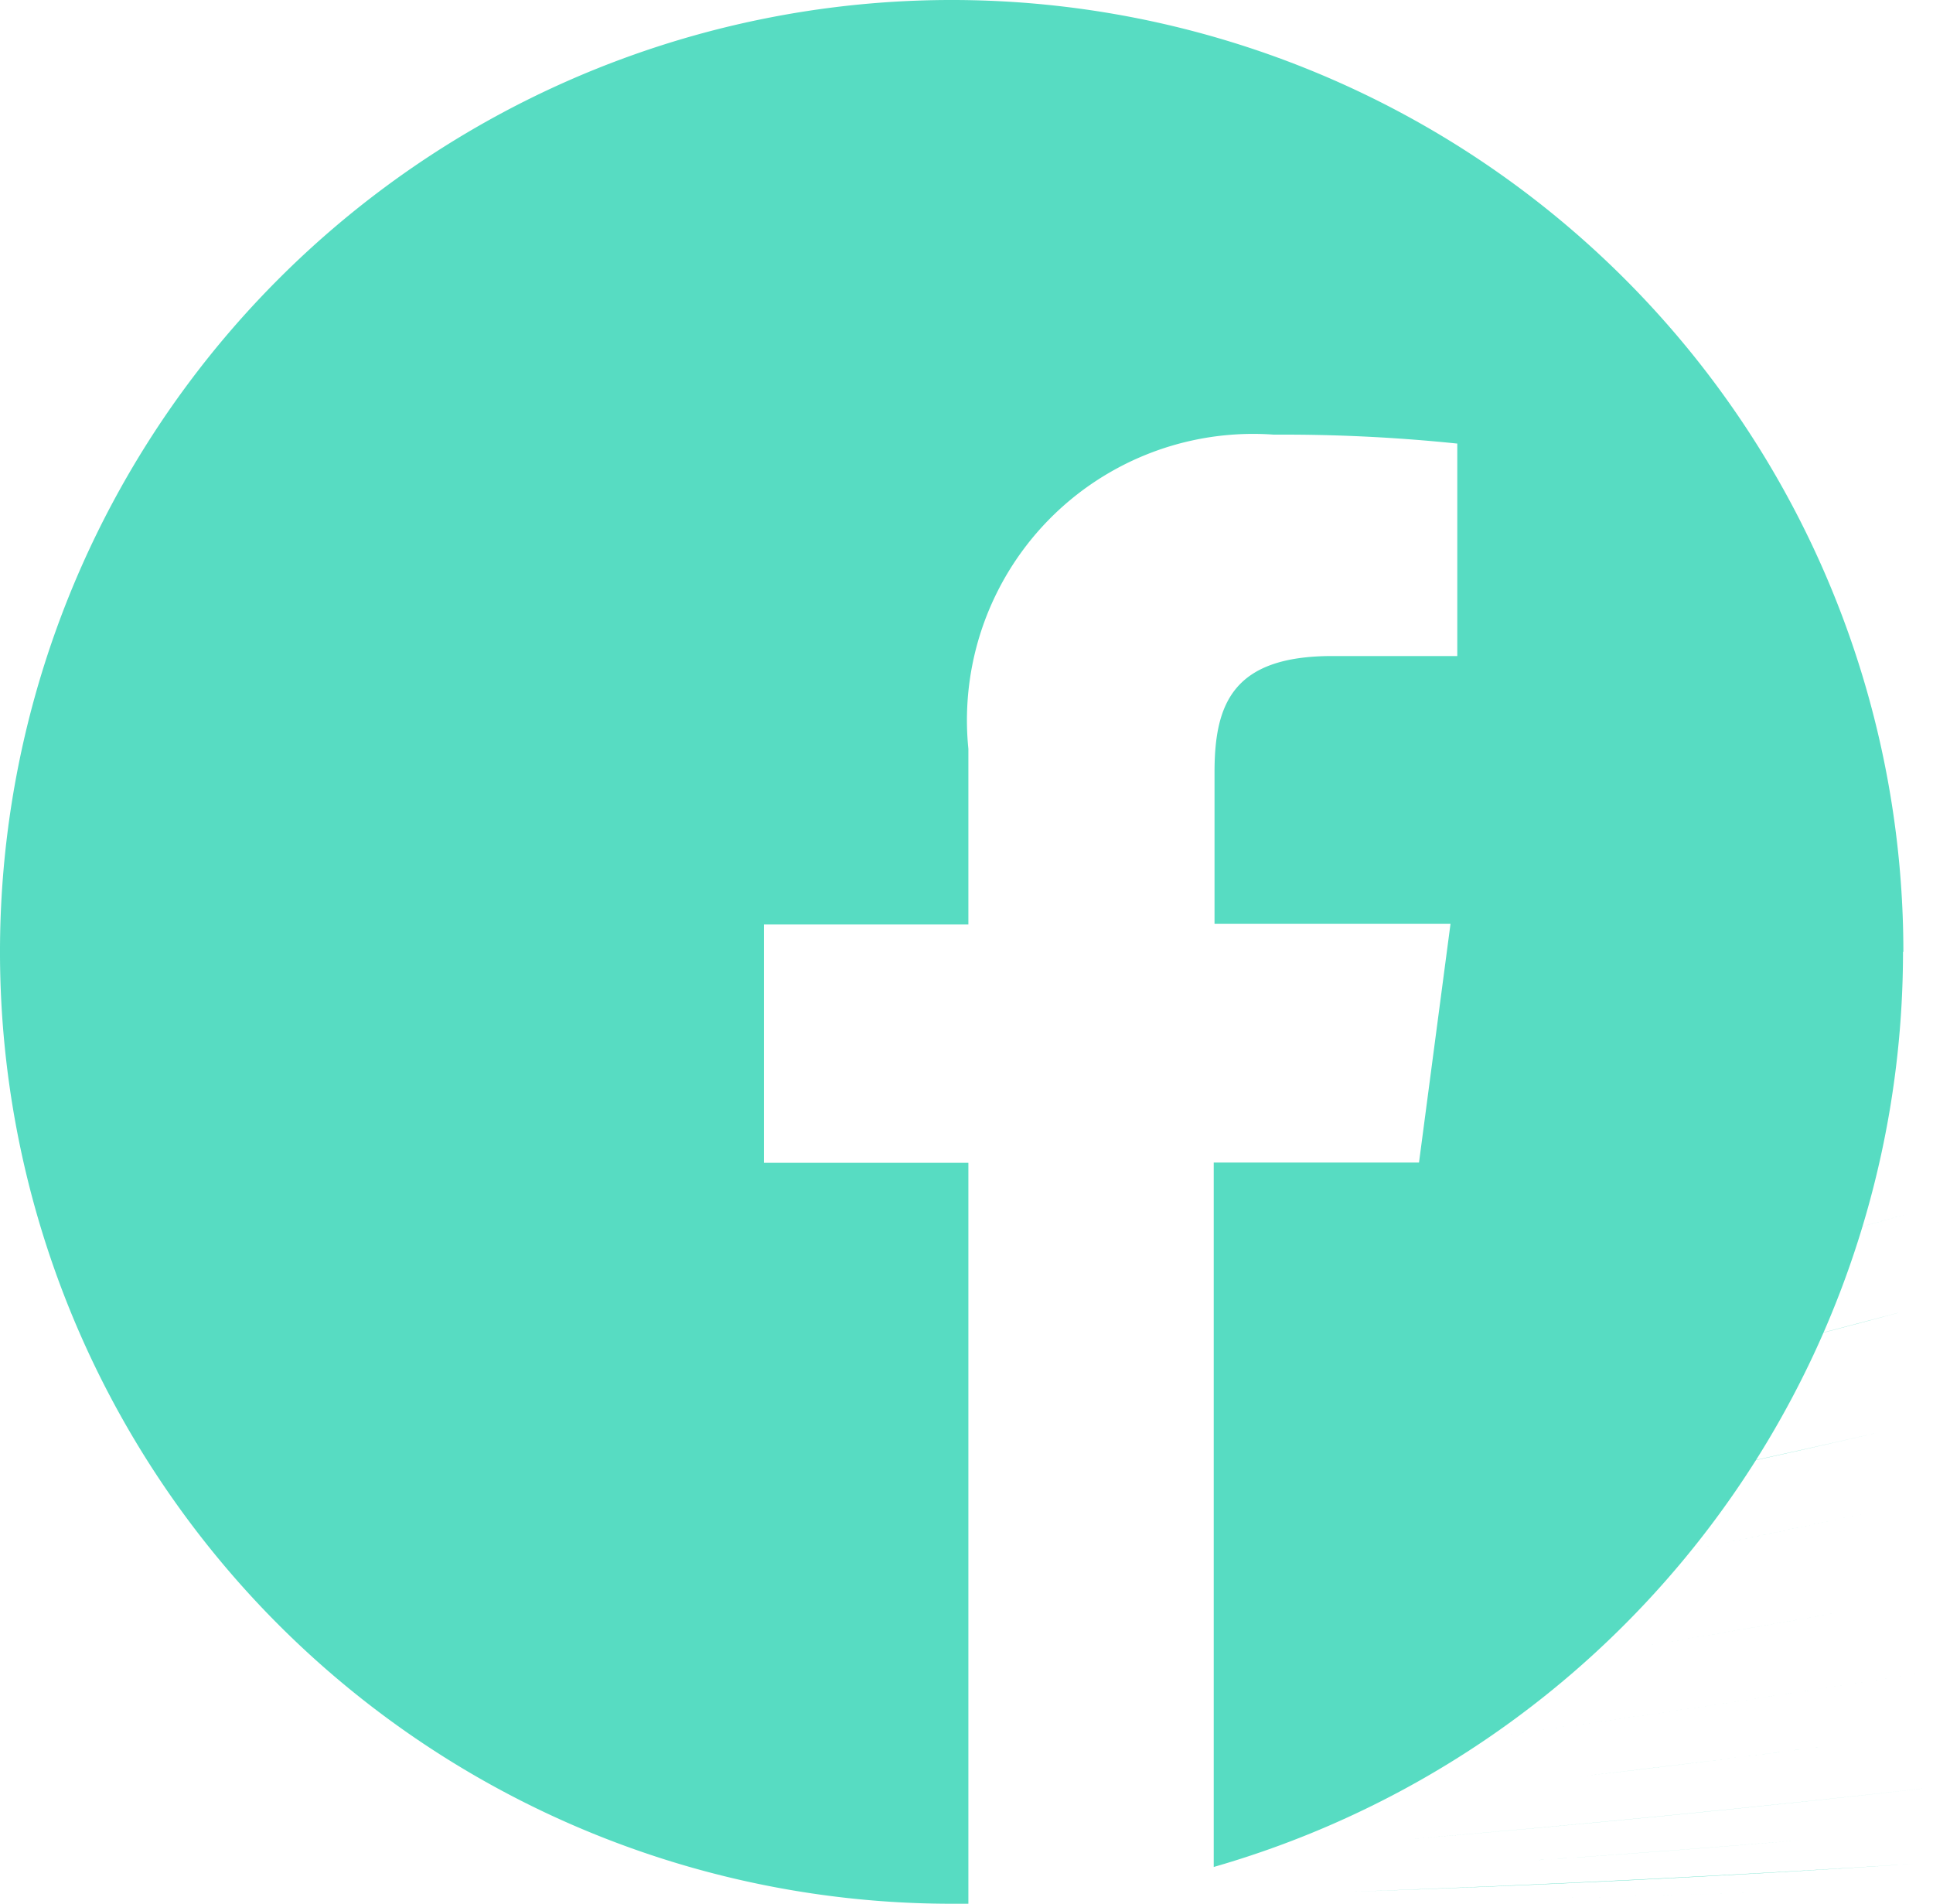 <svg id="Group_12385" data-name="Group 12385" xmlns="http://www.w3.org/2000/svg" width="21.658" height="21.326" viewBox="0 0 21.658 21.326">
  <path id="Path_44064" data-name="Path 44064" d="M295.887,508.668q-2.507.409-5.036.753Q293.379,509.077,295.887,508.668Zm0,0" transform="translate(-274.229 -489.953)" fill="#57dcc2"/>
  <path id="Path_44065" data-name="Path 44065" d="M301.737,507.793c-.8.147-1.6.281-2.4.419C300.139,508.074,300.938,507.94,301.737,507.793Zm0,0" transform="translate(-280.955 -489.764)" fill="#57dcc2"/>
  <path id="Path_44066" data-name="Path 44066" d="M283.51,510.34q-2.935.331-5.9.582Q280.573,510.673,283.51,510.34Zm0,0" transform="translate(-261.87 -490.315)" fill="#57dcc2"/>
  <path id="Path_44067" data-name="Path 44067" d="M289.275,509.738c-.94.125-1.886.242-2.829.352C287.388,509.978,288.337,509.864,289.275,509.738Zm0,0" transform="translate(-268.772 -490.185)" fill="#57dcc2"/>
  <path id="Path_44068" data-name="Path 44068" d="M308.781,506.41c-.7.15-1.411.3-2.12.444C307.37,506.71,308.078,506.56,308.781,506.41Zm0,0" transform="translate(-287.846 -489.465)" fill="#57dcc2"/>
  <path id="Path_44069" data-name="Path 44069" d="M326.193,502.113c-.569.162-1.139.315-1.708.474C325.054,502.428,325.621,502.275,326.193,502.113Zm0,0" transform="translate(-304.747 -488.536)" fill="#57dcc2"/>
  <path id="Path_44070" data-name="Path 44070" d="M320.92,503.543c-.618.162-1.24.328-1.861.484Q319.991,503.793,320.92,503.543Zm0,0" transform="translate(-299.621 -488.845)" fill="#57dcc2"/>
  <path id="Path_44071" data-name="Path 44071" d="M314.044,505.254c-.655.153-1.317.3-1.978.444C312.727,505.549,313.389,505.407,314.044,505.254Zm0,0" transform="translate(-292.963 -489.216)" fill="#57dcc2"/>
  <path id="Path_44072" data-name="Path 44072" d="M276.652,511.09q-1.584.132-3.172.239Q275.07,511.223,276.652,511.09Zm0,0" transform="translate(-256.454 -490.478)" fill="#57dcc2"/>
  <path id="Path_44073" data-name="Path 44073" d="M21.327,10.663A10.663,10.663,0,1,0,10.664,21.327h.187v-8.3H8.56v-2.67h2.291V8.389a3.207,3.207,0,0,1,3.424-3.519,18.859,18.859,0,0,1,2.054.1v2.38h-1.4c-1.106,0-1.32.525-1.32,1.3v1.7h2.644L15.9,13.024H13.6v7.891a10.668,10.668,0,0,0,7.723-10.252Zm0,0" transform="translate(-0.001 -0.001)" fill="#57dcc2"/>
  <path id="Path_44074" data-name="Path 44074" d="M271.179,511.43q-3.132.2-6.288.312Q268.046,511.637,271.179,511.43Zm0,0" transform="translate(-249.735 -490.551)" fill="#57dcc2"/>
  <path id="Path_44075" data-name="Path 44075" d="M263.835,511.836q-1.663.055-3.331.083Q262.171,511.891,263.835,511.836Zm0,0" transform="translate(-244.02 -490.638)" fill="#57dcc2"/>
</svg>
